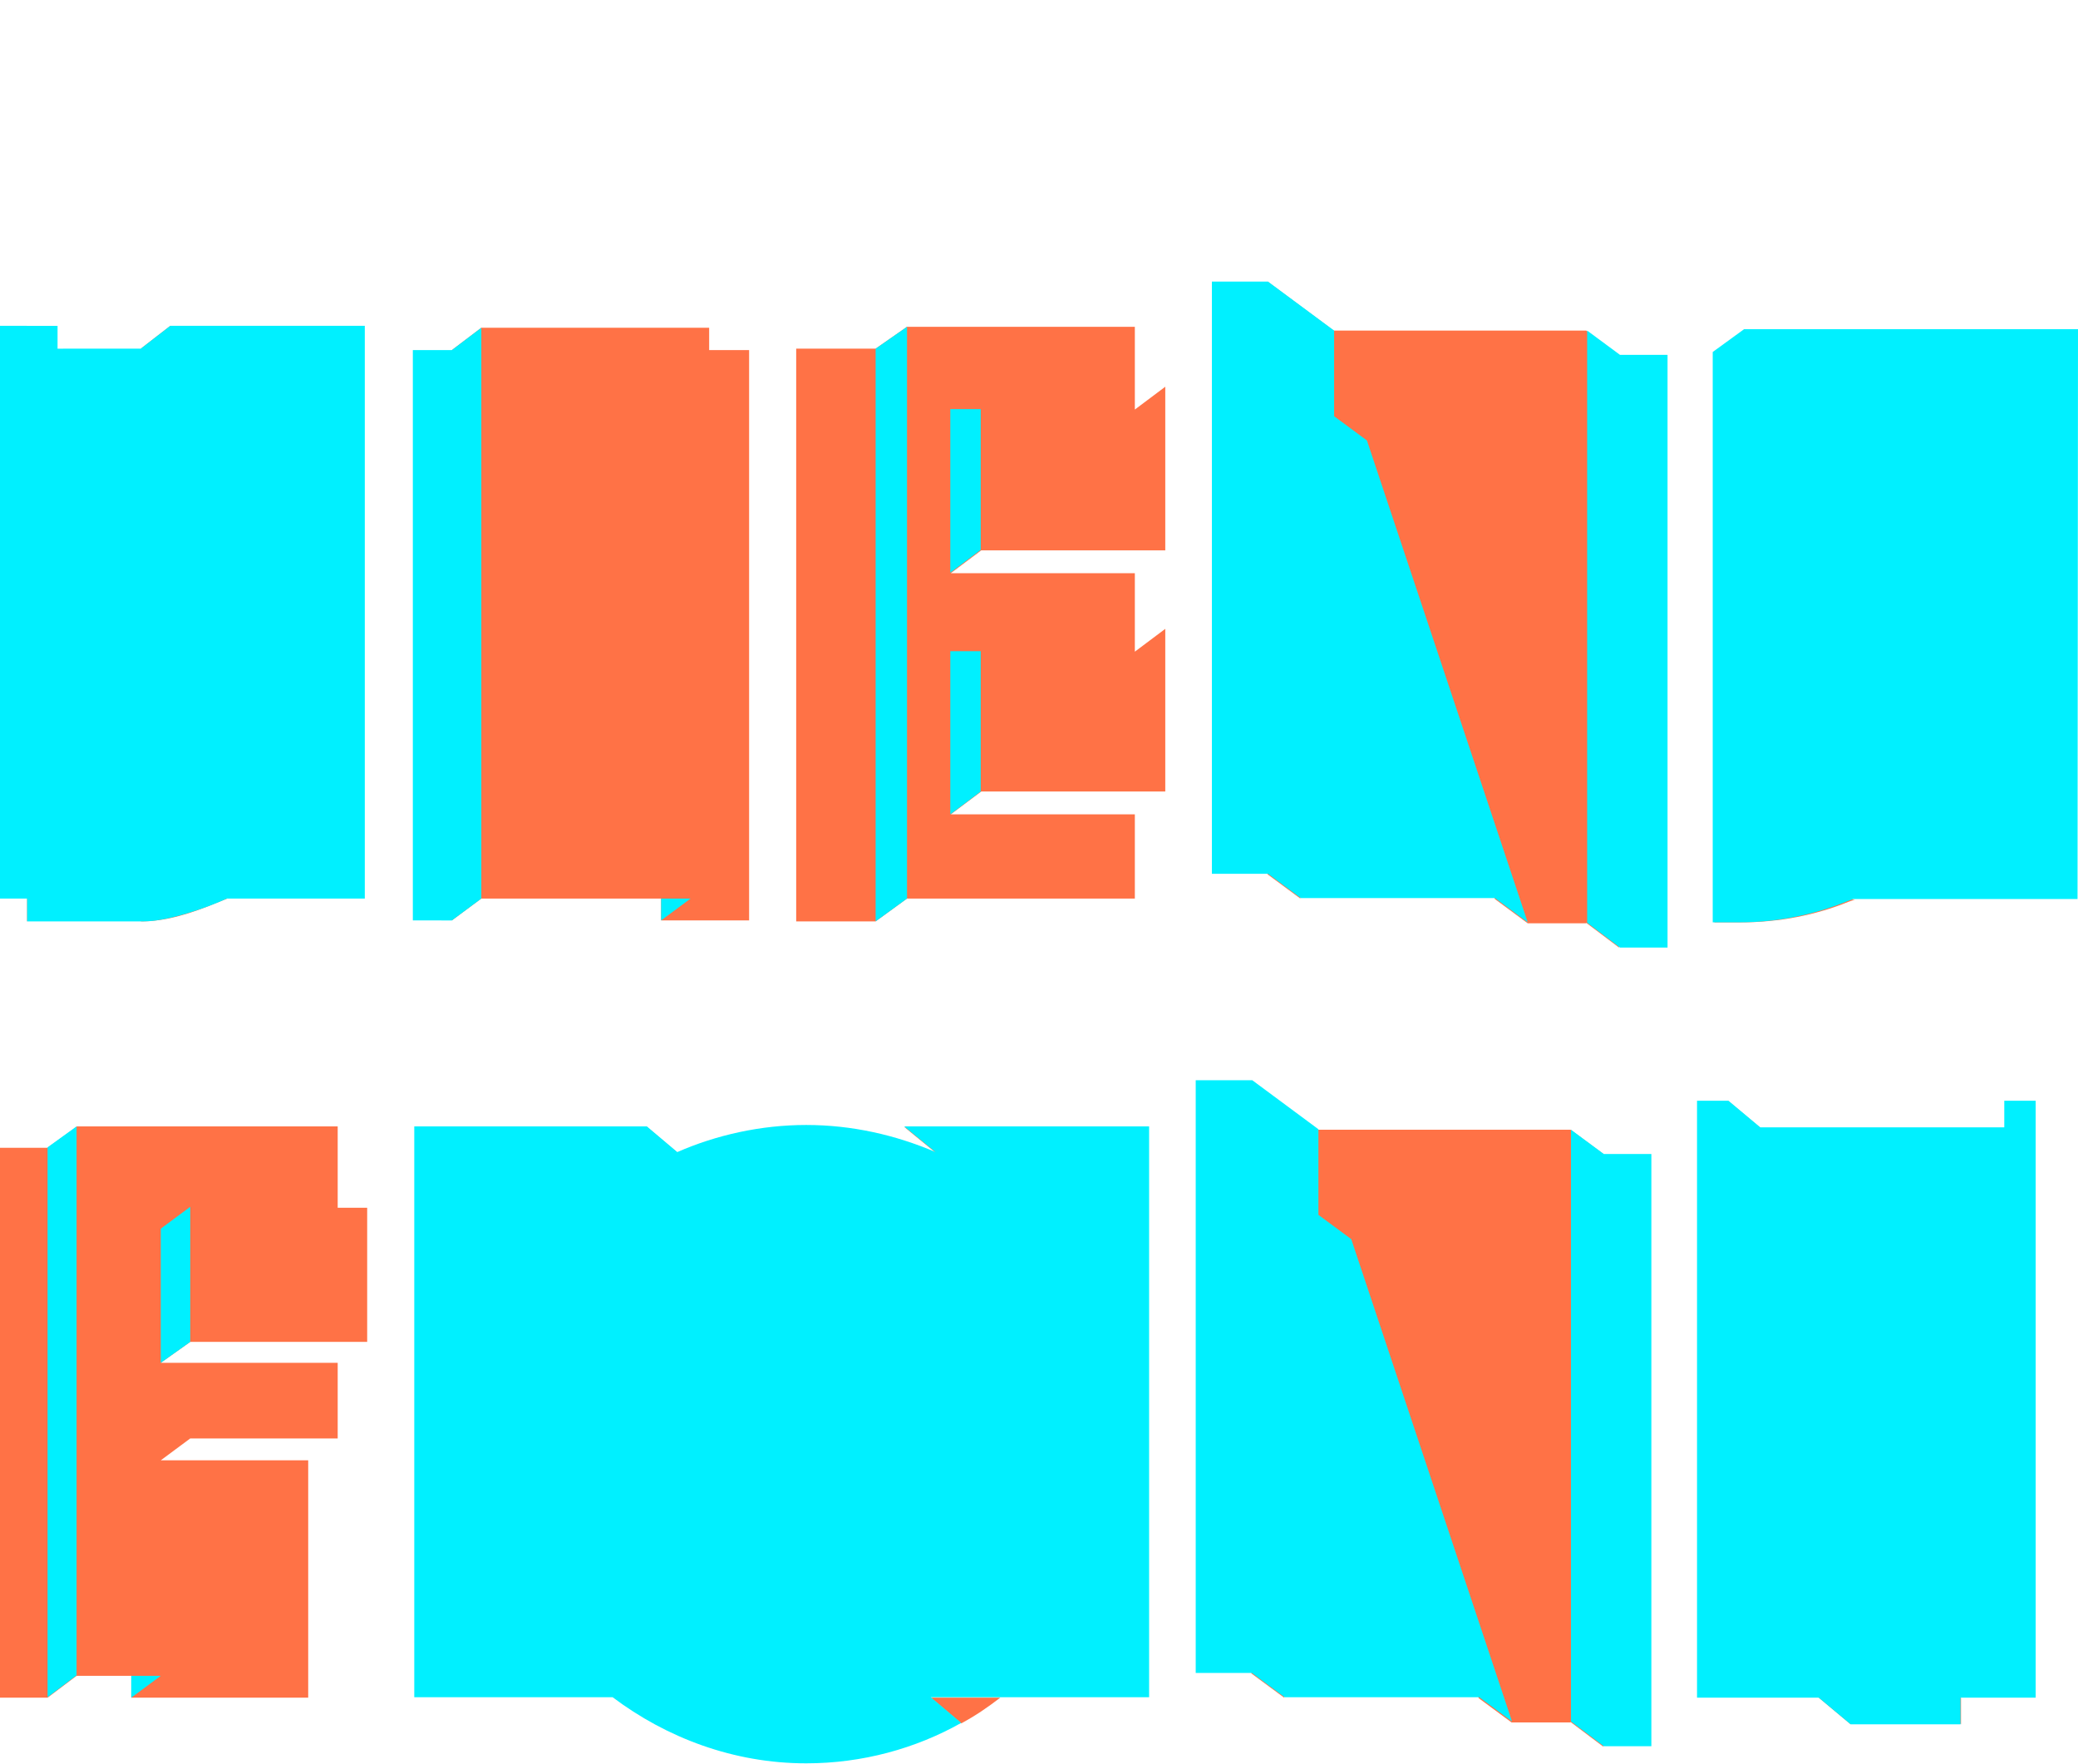 <?xml version="1.0" encoding="utf-8"?>
<!-- Generator: Adobe Illustrator 22.0.1, SVG Export Plug-In . SVG Version: 6.00 Build 0)  -->
<svg version="1.1" id="Layer_1" xmlns="http://www.w3.org/2000/svg" xmlns:xlink="http://www.w3.org/1999/xlink" x="0px" y="0px"
	 viewBox="0 0 436.9 370.8" style="enable-background:new 0 0 436.9 370.8;" xml:space="preserve">
<style type="text/css">
	.st0{fill:#FF7246;}
	.st1{fill:#00F0FF;}
</style>
<g>
	<path class="st0" d="M35.8,188.9l-6.2,4.8c5.6,0,10.8-1.8,15.7-3.8l2.5-1H35.8z M12.1,188.9H5.7v4.8L12.1,188.9z M35.8,68.5
		l-6.2,4.8c13.8,1.5,24.8,13.8,24.8,28.7c0,7.4-2.6,14.3-7.2,19.4c6.2-5.2,13.6-15.1,13.6-24.1C60.7,82.5,49.5,70.2,35.8,68.5z
		 M28.4,131.4c0,0,7.2,0,12.8,2.3c11.6,4.9,20,16.1,20,29.5c0,9.5-4.1,17.9-10.7,23.8c8.2-5.7,16.7-17.5,16.7-28.4
		c0-13.4-8.4-24.8-20-29.5c-2.5-1-5.1-1.5-7.2-1.8c-2.5-0.5-5.4-0.5-5.4-0.5L28.4,131.4z"/>
	<path class="st0" d="M101.2,188.9H139v4.6h18.5V73.6h-8.4v-4.7h-47.9L95,73.6v119.9L101.2,188.9z"/>
	<path class="st0" d="M190.7,68.7l-6.6,4.6h-16.7v120.4h16.7l6.6-4.8h47.9v-17.7h-38.7l6.4-4.8H245v-34.2l-6.4,4.8v-16.5h-38.7
		l6.4-4.8H245V81.3l-6.4,4.8V68.7H190.7z"/>
	<path class="st0" d="M333.5,194l6.9,5.2V74.6l-6.9-5.1h-53.1l-13.9-10.3v124.6l6.9,5.1V87.6h7.1L314.3,189l6.9,5.1h12.3V194z"/>
	<path class="st0" d="M367.1,69.2l-6.6,4.9c0,0,15.7,1.6,22.8,4.4c23,9.2,39.2,31.7,39.2,57.7c0,18.5-8.2,35.3-21,46.6
		c16.1-11.2,27.2-30.2,27.2-51.3c0-26.2-16.2-48.5-39.2-57.7C382.5,71,367.1,69.2,367.1,69.2z M390,189.1h-23l-6.6,4.8h5.7
		c7.9,0,15.6-1.5,22.5-4.3L390,189.1z"/>
	<path class="st0" d="M16.1,236.9l-6.1,4.4H0v115.6h10l6.1-4.6h11.5v4.6h37.2V307h-31l6.2-4.6h31v-15.9H33.8l6.2-4.4h37.2v-28.2H71
		v-17.1H16.1V236.9z"/>
	<path class="st0" d="M195.7,356.9l6.4,5.4c3-1.6,5.6-3.4,8.2-5.4H195.7z M136,236.9c-23.6,10.5-40,33.9-40,61.3
		c0,22.1,10.7,41.8,27.2,54.1c-12.8-12.3-20.8-29.5-20.8-48.7c0-27.4,16.4-50.8,40-61.3L136,236.9z M196.7,242.3
		c4.4,2,8.7,4.4,12.6,7.4c-5.6-5.2-12-9.7-19.2-12.8L196.7,242.3z"/>
	<path class="st0" d="M330.2,362l6.9,5.2V242.6l-6.9-5.1H277l-13.9-10.3v124.6l6.9,5.1V255.6h7.1L310.9,357l6.9,5.1h12.4V362z"/>
	<path class="st0" d="M382.4,246.5v110.4l6.7,5.6V252.1L382.4,246.5z M363.4,231.5v15.1h6.7v-9.5L363.4,231.5z M412.3,356.9h-6.7
		l6.7,5.6V356.9z"/>
</g>
<g>
	<path class="st1" d="M35.8,68.5l-6.2,4.8H12.1v-4.8H0v120.4h5.7v4.8h24.6c4.9,0,13.1-2.8,17.4-4.8h29V68.5H35.8z"/>
	<path class="st1" d="M95,73.6h-8.2v119.9H95l6.2-4.6v-120L95,73.6z M139,188.9v4.6l6.2-4.6H139z"/>
	<path class="st1" d="M184.1,73.3v120.4l6.6-4.8V68.7L184.1,73.3z M199.8,86v34.4l6.4-4.8V86H199.8z M199.8,136.9v34.3l6.4-4.8
		v-29.5H199.8z"/>
	<path class="st1" d="M333.7,194l6.9,5.2h10V74.6h-10l-6.9-5.1V194z M254.8,59.1v124.6h11.8l6.9,5.1h40.8l6.9,5.1L287.4,92.6
		l-6.9-5.1v-18l-13.9-10.3h-11.8V59.1z"/>
	<path class="st1" d="M436.9,69.2h-70.2l-6.6,4.8v119.9h5.7c7.9,0,15.6-1.6,22.5-4.4l1.3-0.5h47.2L436.9,69.2L436.9,69.2z"/>
	<path class="st1" d="M10,241.2v115.6l6.1-4.6V236.8L10,241.2z M33.8,258.3v28.2l6.2-4.4v-28.4L33.8,258.3z M27.6,352.3v4.6l6.2-4.6
		H27.6z"/>
	<path class="st1" d="M169.5,236.5c-9.5,0-18.9,2.1-27.1,5.7l-6.4-5.4H87.1v120h41.7c11.3,8.5,25.4,13.9,40.7,13.9
		c11.8,0,23-3.1,32.6-8.5l-6.4-5.4h45.9v-120h-51.5l6.6,5.4C188.3,238.6,179.1,236.5,169.5,236.5z"/>
	<path class="st1" d="M330.3,361.9l6.9,5.2h10V242.6h-10l-6.9-5.1V361.9z M251.4,227.1v124.6h11.8l6.9,5.1H311l6.9,5.1l-33.8-101.4
		l-6.9-5.1v-18l-13.9-10.3L251.4,227.1L251.4,227.1z"/>
	<path class="st1" d="M428,231.4h-6.6v5.6h-51.3l-6.7-5.6h-6.6v125.5h25.6l6.7,5.6h23.1v-5.6H428V231.4z"/>
</g>
</svg>
